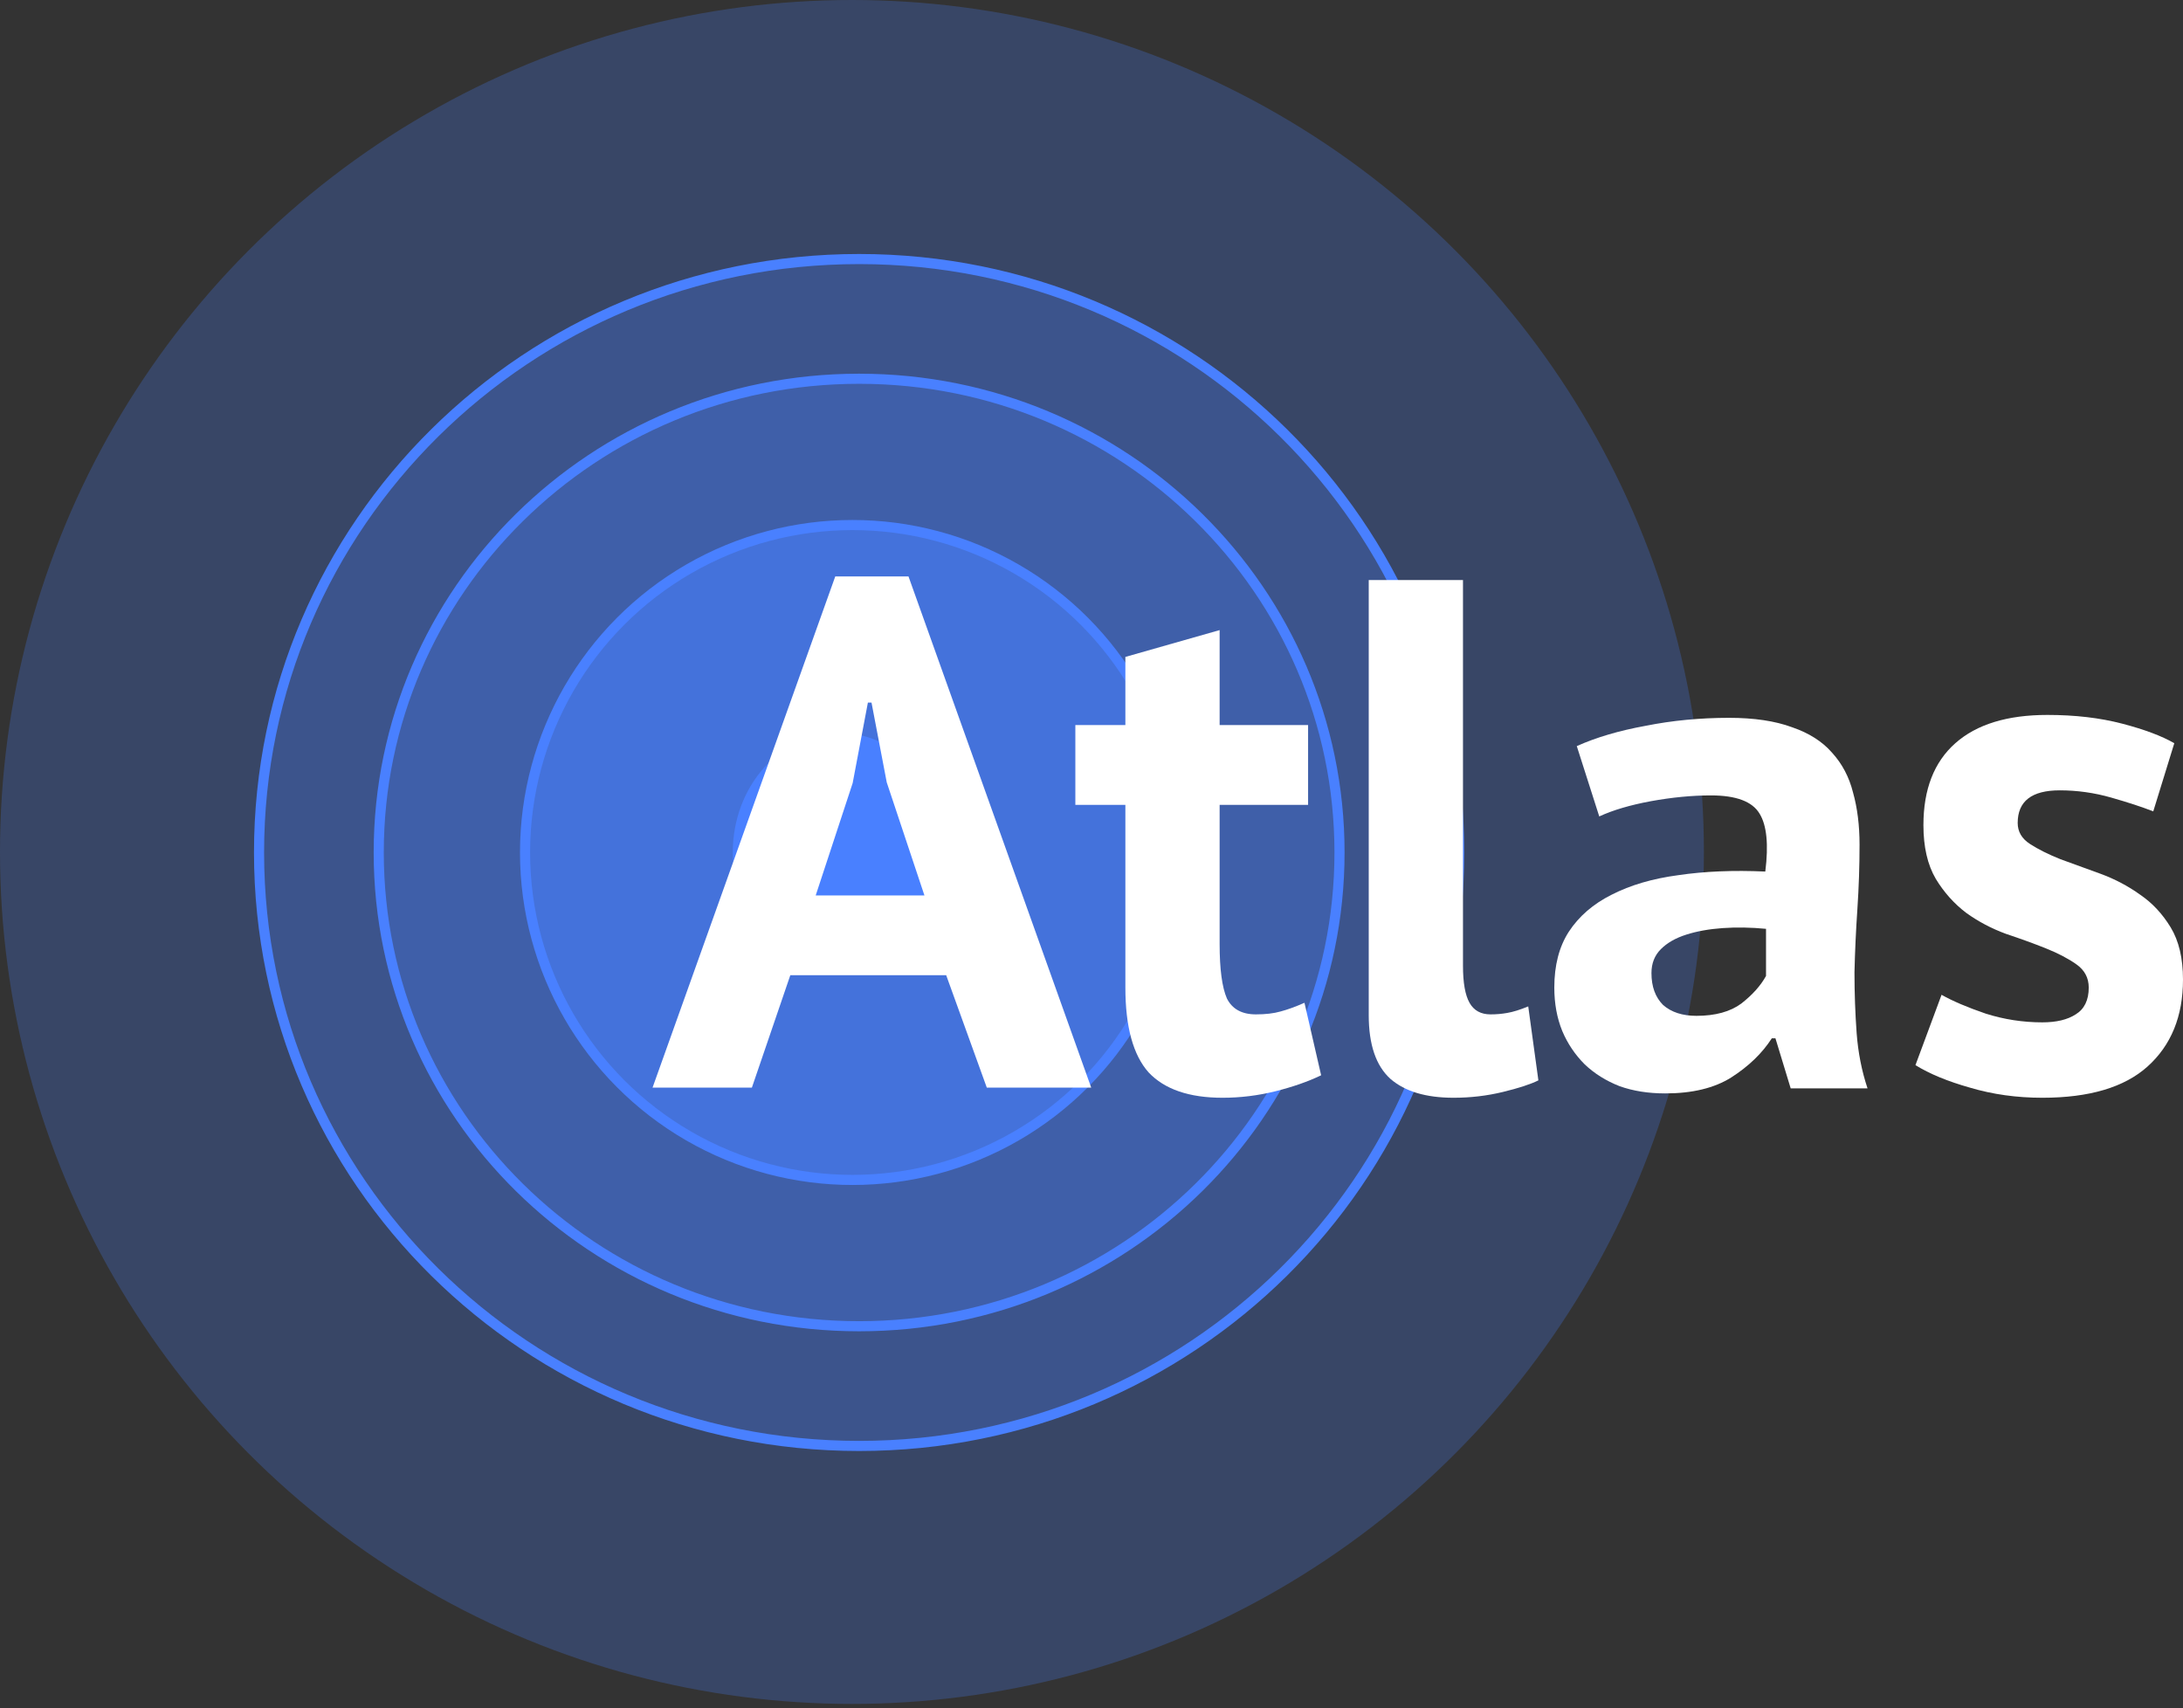 <svg width="216" height="169" viewBox="0 0 216 169" fill="none" xmlns="http://www.w3.org/2000/svg">
<rect x="0" y="0" width="216" height="169" fill="#333333" stroke="none"/>
<circle cx="84.297" cy="84.297" r="84.297" fill="#4980FF" fill-opacity="0.25"/>
<path d="M144.384 84.35C144.384 116.774 117.806 143.069 85.008 143.069C52.209 143.069 25.631 116.774 25.631 84.35C25.631 51.925 52.209 25.631 85.008 25.631C117.806 25.631 144.384 51.925 144.384 84.35Z" fill="#4980FF" fill-opacity="0.25" stroke="#4980FF"/>
<path d="M132.54 84.35C132.54 110.232 111.265 131.225 85.007 131.225C58.749 131.225 37.474 110.232 37.474 84.35C37.474 58.468 58.749 37.475 85.007 37.475C111.265 37.475 132.54 58.468 132.54 84.35Z" fill="#4980FF" fill-opacity="0.25" stroke="#4980FF"/>
<circle cx="84.35" cy="84.349" r="32.399" fill="#4980FF" fill-opacity="0.25"/>
<circle cx="84.35" cy="84.349" r="32.399" fill="#4980FF" fill-opacity="0.25"/>
<circle cx="84.35" cy="84.349" r="32.399" fill="#4980FF" fill-opacity="0.25"/>
<circle cx="84.35" cy="84.349" r="32.399" stroke="#4980FF"/>
<ellipse cx="83.033" cy="84.35" rx="10.528" ry="11.844" fill="#4980FF"/>
<path d="M93.623 96.494H78.198L74.396 107.614H64.567L82.646 57.036H89.892L107.971 107.614H97.64L93.623 96.494ZM80.709 88.603H91.471L87.74 77.411L86.233 69.519H85.875L84.368 77.483L80.709 88.603Z" fill="white"/>
<path d="M106.402 71.743H111.352V64.999L120.678 62.345V71.743H129.431V79.635H120.678V93.409C120.678 95.896 120.918 97.69 121.396 98.79C121.922 99.842 122.879 100.368 124.266 100.368C125.222 100.368 126.035 100.273 126.705 100.081C127.422 99.89 128.211 99.603 129.072 99.22L130.722 106.394C129.431 107.016 127.924 107.542 126.203 107.973C124.481 108.403 122.735 108.618 120.965 108.618C117.665 108.618 115.226 107.782 113.648 106.108C112.117 104.386 111.352 101.588 111.352 97.714V79.635H106.402V71.743Z" fill="white"/>
<path d="M144.757 95.561C144.757 97.236 144.973 98.455 145.403 99.22C145.833 99.986 146.527 100.368 147.484 100.368C148.057 100.368 148.607 100.32 149.134 100.225C149.708 100.129 150.401 99.914 151.214 99.579L152.218 106.897C151.453 107.279 150.281 107.662 148.703 108.045C147.125 108.427 145.499 108.618 143.825 108.618C141.099 108.618 139.018 107.997 137.583 106.753C136.148 105.462 135.431 103.357 135.431 100.44V57.395H144.757V95.561Z" fill="white"/>
<path d="M156.017 73.824C157.93 72.963 160.202 72.293 162.832 71.815C165.463 71.289 168.213 71.026 171.083 71.026C173.57 71.026 175.65 71.337 177.324 71.958C178.998 72.532 180.313 73.369 181.27 74.469C182.274 75.569 182.968 76.885 183.351 78.415C183.781 79.946 183.996 81.668 183.996 83.581C183.996 85.685 183.924 87.813 183.781 89.966C183.637 92.07 183.542 94.151 183.494 96.207C183.494 98.264 183.566 100.273 183.709 102.233C183.853 104.147 184.211 105.964 184.785 107.686H177.181L175.674 102.736H175.315C174.359 104.218 173.02 105.51 171.298 106.61C169.624 107.662 167.448 108.188 164.769 108.188C163.095 108.188 161.589 107.949 160.25 107.471C158.91 106.945 157.763 106.227 156.806 105.318C155.849 104.362 155.108 103.262 154.582 102.018C154.056 100.727 153.793 99.292 153.793 97.714C153.793 95.514 154.271 93.672 155.228 92.19C156.232 90.659 157.643 89.439 159.46 88.531C161.326 87.574 163.526 86.929 166.061 86.594C168.643 86.211 171.513 86.092 174.67 86.235C175.005 83.557 174.813 81.644 174.096 80.496C173.378 79.3 171.776 78.702 169.289 78.702C167.424 78.702 165.439 78.894 163.335 79.276C161.278 79.659 159.58 80.161 158.241 80.783L156.017 73.824ZM167.854 100.512C169.72 100.512 171.202 100.105 172.302 99.292C173.402 98.431 174.215 97.522 174.741 96.566V91.903C173.259 91.759 171.824 91.735 170.437 91.831C169.098 91.927 167.902 92.142 166.85 92.477C165.798 92.811 164.961 93.29 164.339 93.911C163.717 94.533 163.406 95.322 163.406 96.279C163.406 97.618 163.789 98.67 164.554 99.436C165.367 100.153 166.467 100.512 167.854 100.512Z" fill="white"/>
<path d="M206.673 97.714C206.673 96.757 206.267 95.992 205.454 95.418C204.641 94.844 203.636 94.318 202.441 93.84C201.245 93.361 199.93 92.883 198.495 92.405C197.06 91.879 195.745 91.185 194.549 90.324C193.353 89.416 192.349 88.292 191.536 86.953C190.723 85.566 190.316 83.796 190.316 81.644C190.316 78.104 191.368 75.402 193.473 73.537C195.577 71.671 198.614 70.739 202.584 70.739C205.31 70.739 207.773 71.026 209.973 71.6C212.174 72.174 213.895 72.819 215.139 73.537L213.058 80.281C211.958 79.85 210.571 79.396 208.897 78.917C207.223 78.439 205.525 78.2 203.804 78.2C201.03 78.2 199.643 79.276 199.643 81.428C199.643 82.289 200.049 82.983 200.862 83.509C201.675 84.035 202.68 84.537 203.875 85.015C205.071 85.446 206.386 85.924 207.821 86.45C209.256 86.976 210.571 87.67 211.767 88.531C212.963 89.344 213.967 90.42 214.78 91.759C215.593 93.098 216 94.82 216 96.925C216 100.559 214.828 103.429 212.484 105.534C210.189 107.59 206.721 108.618 202.082 108.618C199.547 108.618 197.156 108.284 194.908 107.614C192.708 106.992 190.914 106.251 189.527 105.39L192.11 98.431C193.21 99.053 194.669 99.675 196.486 100.296C198.303 100.87 200.169 101.157 202.082 101.157C203.469 101.157 204.569 100.894 205.382 100.368C206.243 99.842 206.673 98.957 206.673 97.714Z" fill="white"/>
</svg>
